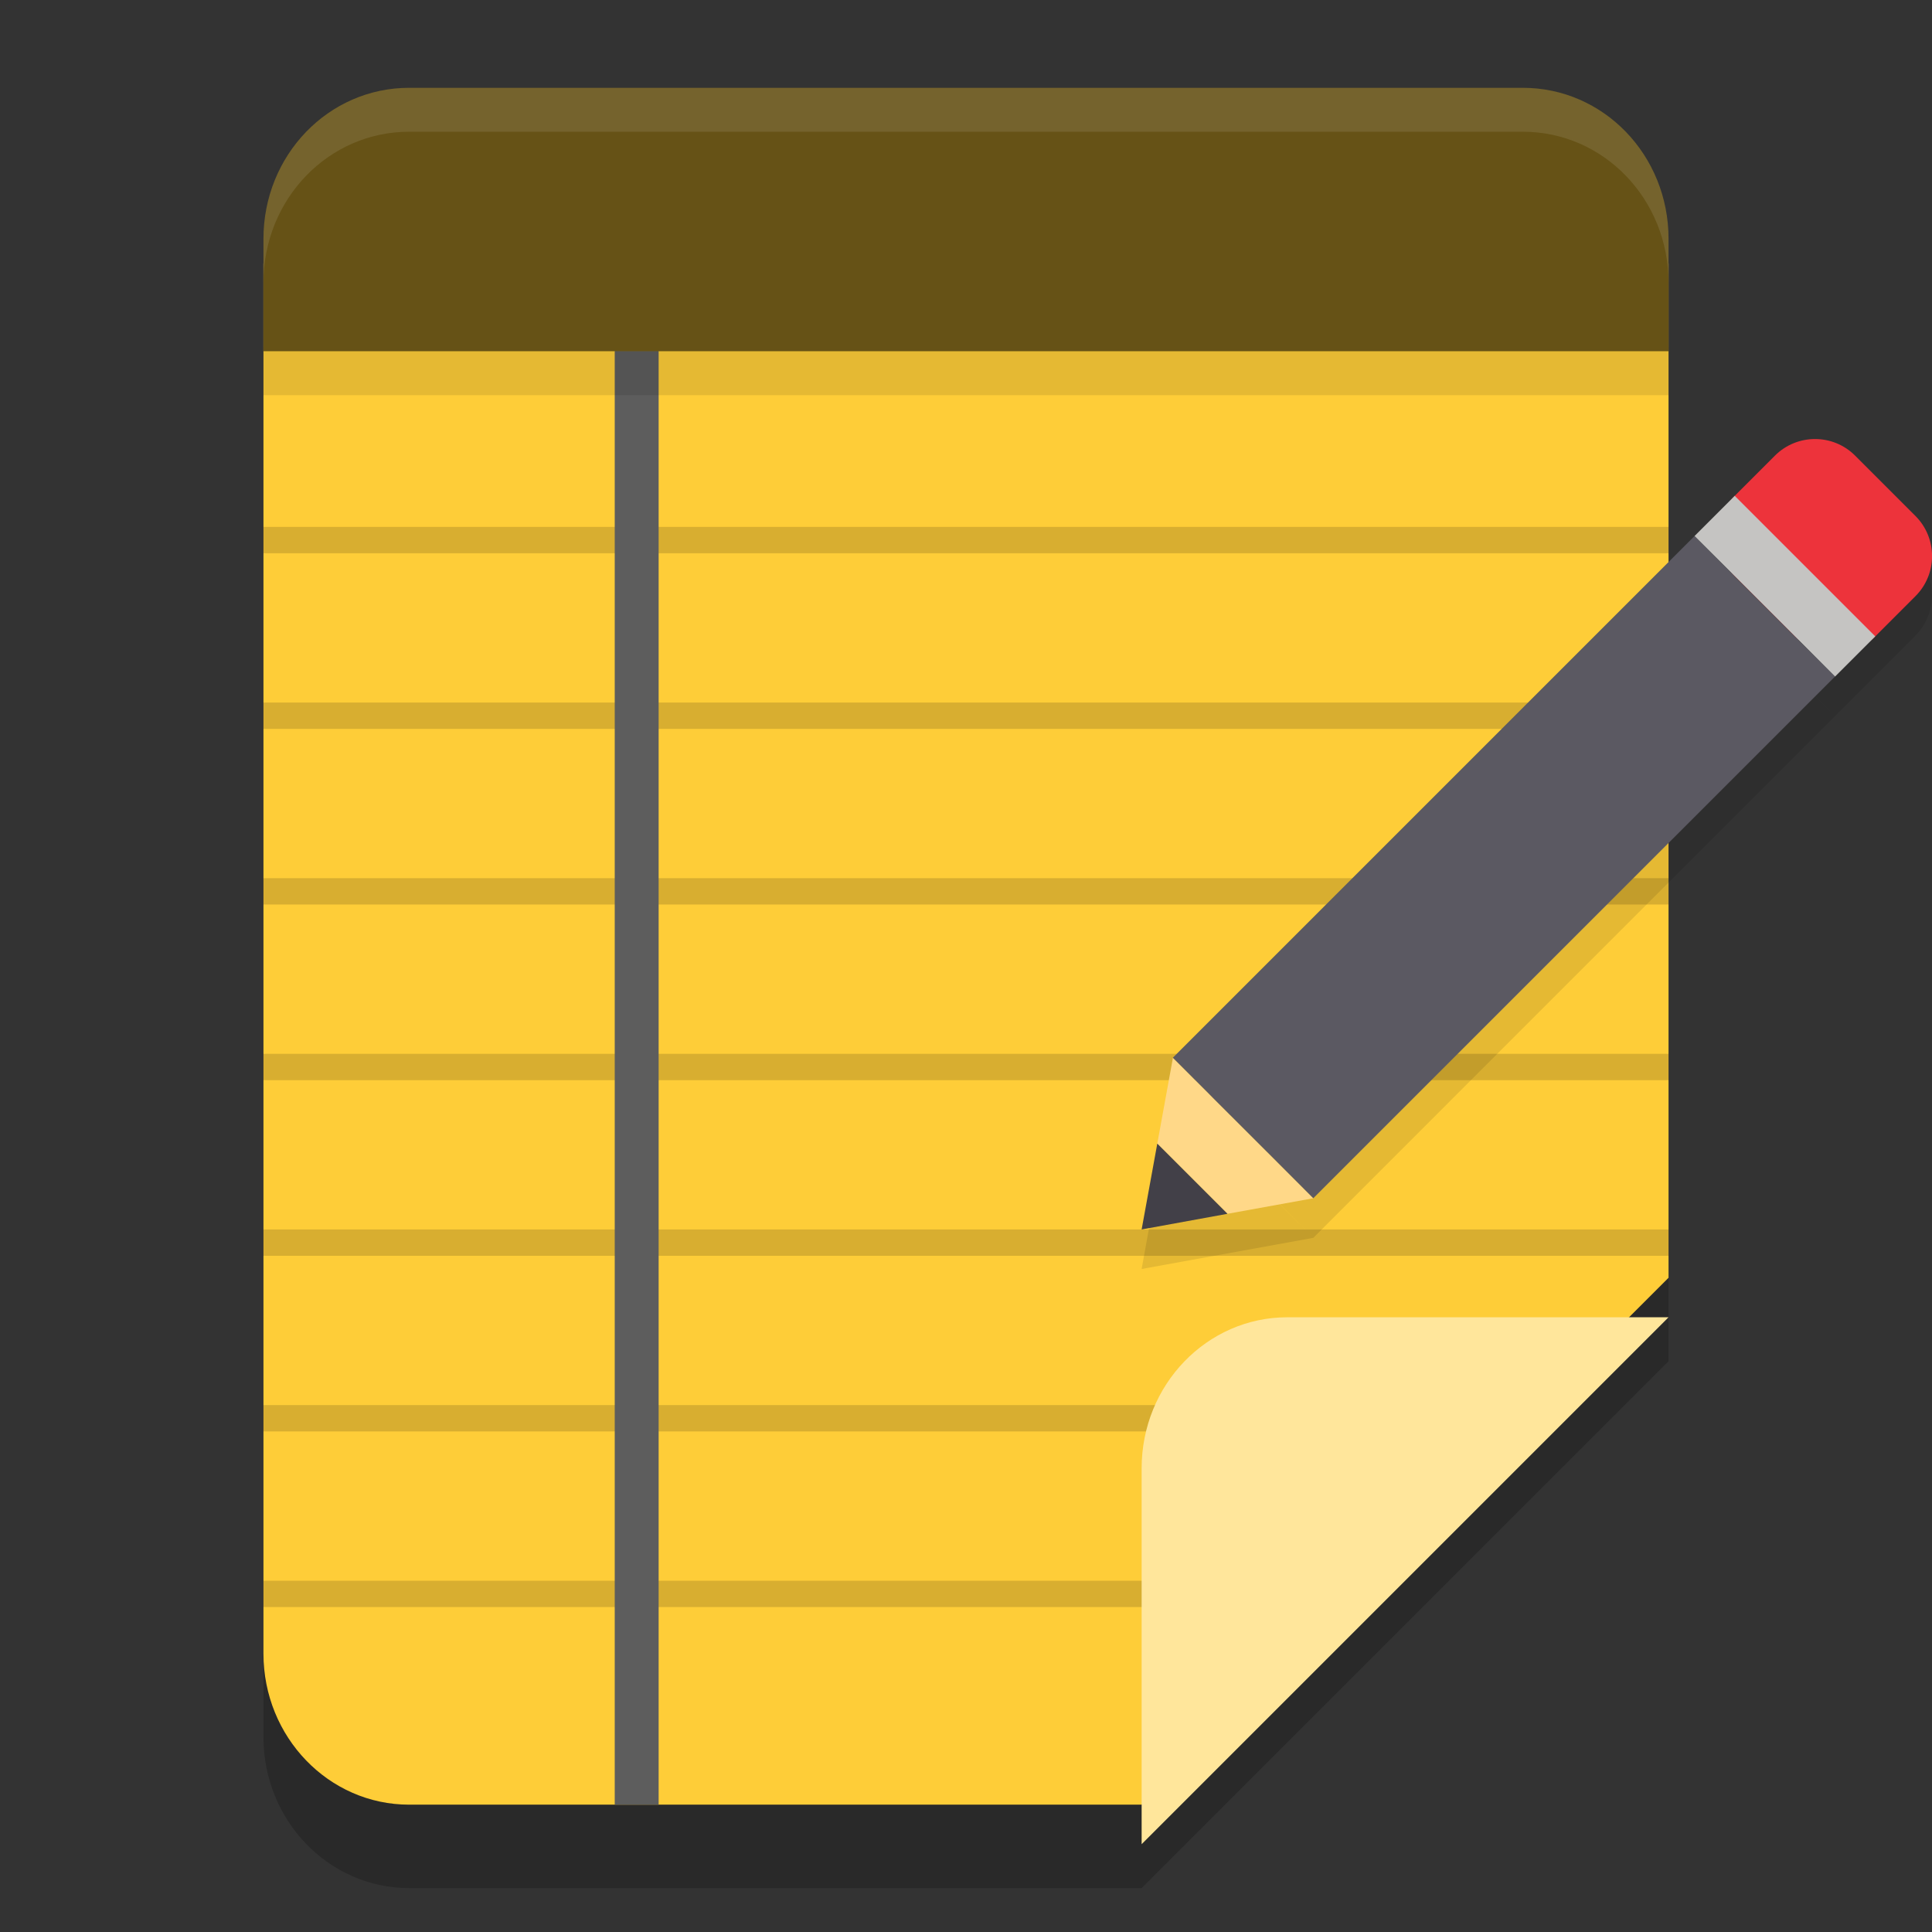<svg xmlns="http://www.w3.org/2000/svg" width="22" height="22" version="1.1">
 <rect width="100%" height="100%" fill="#333333" stroke="none"/>
 <path style="opacity:0.2" d="M 3,3.95 V 19.78 C 3,20.73 3.743,21.5 4.659,21.5 H 13 l 6,-6 V 3.95 Z"/>
 <path style="fill:#fecd38" d="m 3,3 v 15.83 c 0,0.95 0.743,1.72 1.659,1.72 H 13 l 6,-6 V 3 Z"/>
 <path style="opacity:0.15" d="M 19,12 H 3 v 0.3 H 19 Z"/>
 <path style="opacity:0.15" d="M 19,10 H 3 v 0.3 H 19 Z"/>
 <path style="opacity:0.15" d="M 19,8 H 3 V 8.3 H 19 Z"/>
 <path style="opacity:0.15" d="M 19,6 H 3 V 6.3 H 19 Z"/>
 <path style="opacity:0.15" d="M 19,14 H 3 v 0.3 H 19 Z"/>
 <path style="opacity:0.15" d="M 13.3,16 H 3 v 0.3 H 13.3 Z"/>
 <path style="opacity:0.15" d="M 13.3,18 H 3 v 0.3 H 13.3 Z"/>
 <path style="fill:#5d5d5d" d="M 7.5,3 H 7 V 20.55 h 0.5 z"/>
 <rect style="opacity:0.1" width="16" height=".5" x="3" y="4"/>
 <path style="fill:#665216" d="M 4.659,1 C 3.74,1 3,1.767 3,2.72 v 1.28 l 16,4.48e-5 V 2.72 C 19,1.767 18.26,1 17.341,1 Z"/>
 <path style="opacity:0.1;fill:#ffffff" d="M 4.659,1 C 3.74,1 3,1.767 3,2.72 v 0.5 C 3,2.267 3.74,1.5 4.659,1.5 H 17.341 C 18.26,1.5 19,2.267 19,3.22 v -0.5 C 19,1.767 18.26,1 17.341,1 Z"/>
 <path style="fill:#ffe69b" d="m 19,15 v 0 H 14.659 C 13.743,15 13,15.77 13,16.72 V 21 Z"/>
 <g transform="matrix(0.9,0,0,0.9,1.3,0.5)">
  <path style="opacity:0.1" d="m 21.52,5.5 c -0.184,0 -0.368,0.071 -0.508,0.211 L 20.504,6.219 19.996,6.727 20.504,7.234 21.266,7.996 21.773,8.504 22.281,7.996 22.789,7.488 c 0.281,-0.281 0.281,-0.735 0,-1.016 L 22.027,5.711 C 21.887,5.571 21.703,5.5 21.52,5.5 Z M 21.773,8.504 21.262,8 20.502,7.238 19.996,6.727 13.396,13.326 v 0.002 L 13.197,14.414 13,15.5 l 1.086,-0.197 1.086,-0.197 -1.268,-1.27 0.762,0.76 0.506,0.51 z"/>
  <path style="fill:#ed333b" d="m 20.504,5.718 0.508,-0.508 c 0.281,-0.281 0.736,-0.281 1.016,0 l 0.762,0.762 c 0.281,0.281 0.281,0.736 0,1.016 l -0.508,0.508 c -0.281,0.281 -0.736,0.281 -1.016,0 L 20.504,6.734 c -0.281,-0.281 -0.281,-0.736 0,-1.016 z m 0,0"/>
  <path style="fill:#ffd888" d="m 14.086,14.802 -0.888,-0.888 0.198,-1.086 1.777,1.777 z m 0,0"/>
  <path fill="#424048" d="m 13,15 0.198,-1.086 0.888,0.888 z m 0,0"/>
  <path style="fill:#5b5962" d="m 19.996,6.226 -6.601,6.601 0.457,0.457 0.051,0.052 0.762,0.761 0.507,0.508 6.602,-6.602 -0.511,-0.504 -0.762,-0.761 9.53e-4,-9.524e-4 z"/>
  <path style="fill:#c5c4c2" d="m 19.996,6.226 0.508,-0.508 1.778,1.778 -0.508,0.508 z m 0,0"/>
 </g>
</svg>
